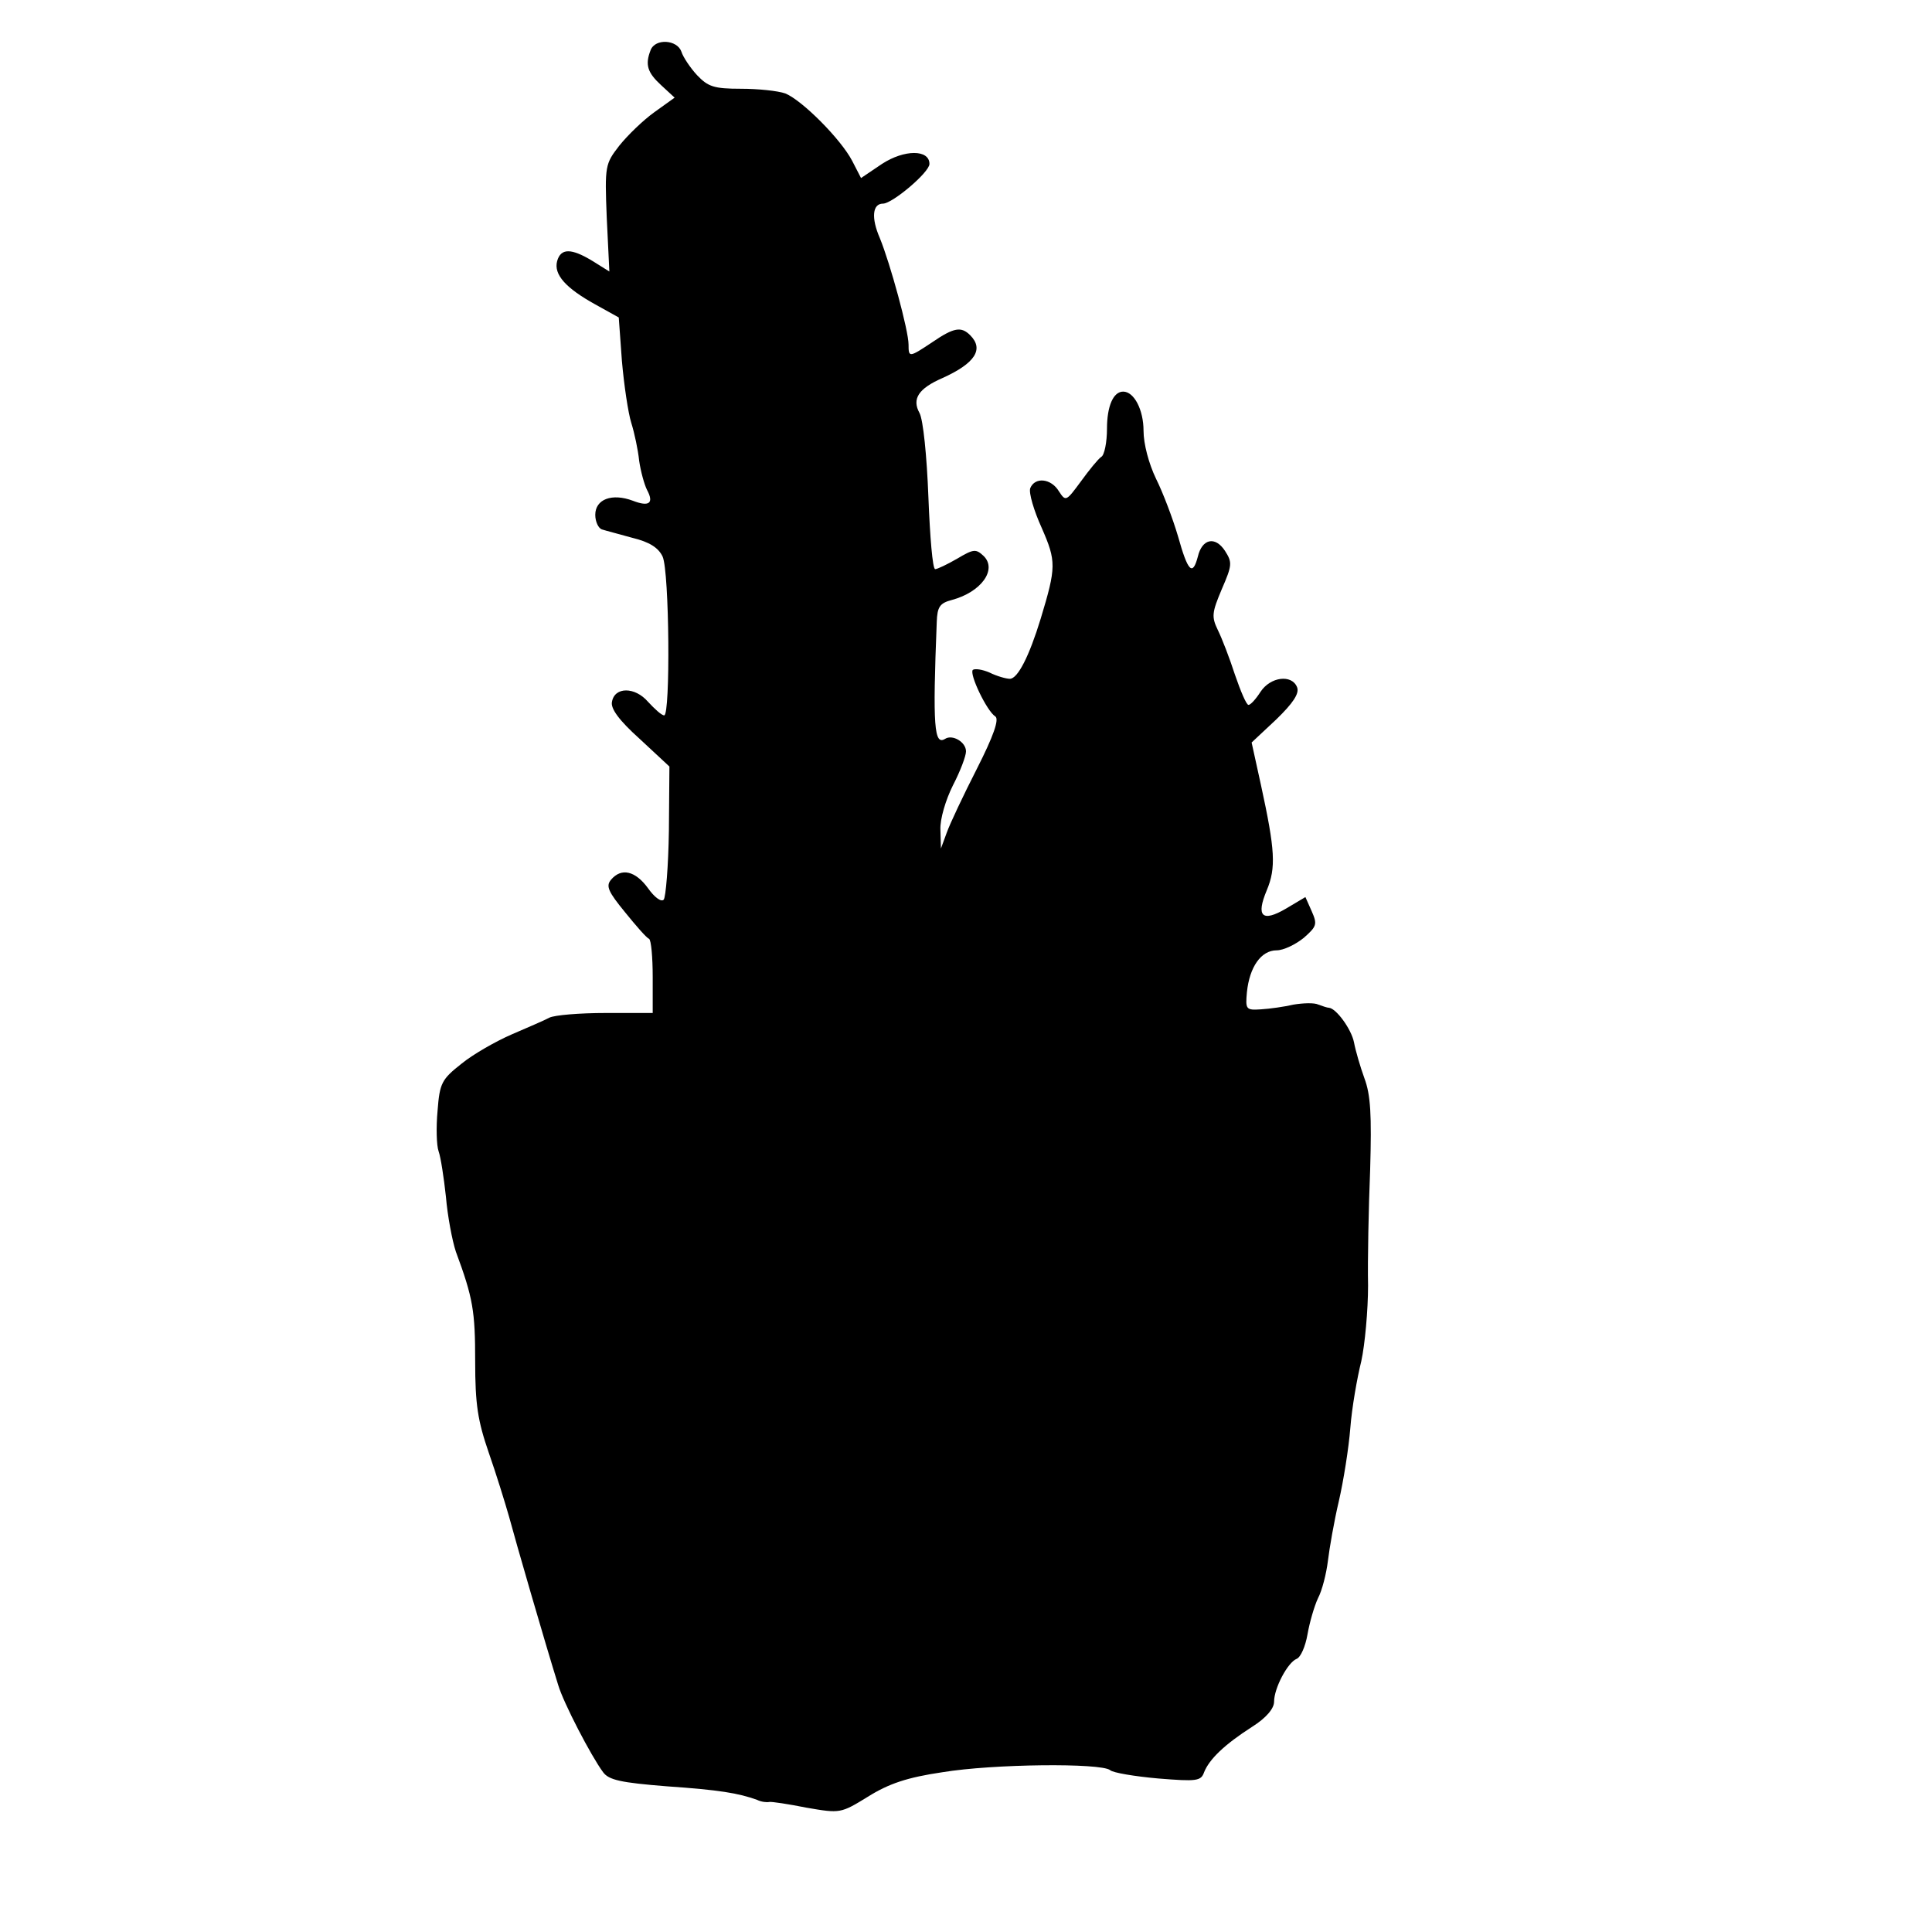 <?xml version="1.0" standalone="no"?>
<!DOCTYPE svg PUBLIC "-//W3C//DTD SVG 20010904//EN"
 "http://www.w3.org/TR/2001/REC-SVG-20010904/DTD/svg10.dtd">
<svg version="1.0" xmlns="http://www.w3.org/2000/svg"
 width="370pt" height="370pt" viewBox="0 0 370 370"
 preserveAspectRatio="xMidYMid meet">
<g transform="translate(0,370) scale(0.1,-0.1)"
fill="#000000" stroke="none">
<path d="M1246 3604 c-11 -28 -6 -43 20 -67 l26 -24 -39 -28 c-21 -15 -51 -44
-67 -64 -27 -35 -28 -38 -24 -138 l5 -103 -32 20 c-41 25 -61 25 -68 0 -7 -26
17 -52 73 -83 l45 -25 6 -83 c4 -46 12 -100 18 -119 6 -19 13 -52 15 -72 3
-21 10 -46 15 -56 14 -26 4 -33 -27 -21 -40 15 -72 3 -72 -27 0 -13 6 -26 13
-28 6 -2 33 -9 58 -16 33 -8 50 -19 58 -36 13 -29 15 -304 3 -304 -5 0 -18 12
-31 26 -25 29 -64 29 -69 0 -3 -13 14 -36 53 -71 l57 -53 -1 -123 c-1 -68 -6
-128 -10 -132 -5 -5 -18 5 -30 22 -24 33 -51 40 -71 16 -10 -12 -5 -23 27 -62
21 -26 41 -49 46 -51 4 -2 7 -35 7 -73 l0 -69 -90 0 c-50 0 -98 -4 -108 -9 -9
-5 -42 -19 -72 -32 -30 -13 -74 -38 -96 -56 -38 -30 -42 -37 -46 -90 -3 -32
-2 -67 2 -78 4 -11 10 -50 14 -87 3 -36 12 -84 19 -105 33 -89 37 -114 37
-210 0 -83 5 -114 26 -175 14 -40 31 -95 39 -123 12 -45 69 -242 94 -322 10
-34 63 -136 86 -167 11 -15 34 -20 122 -27 101 -7 137 -13 173 -26 8 -4 19 -5
23 -4 4 1 37 -4 72 -11 64 -11 65 -11 117 21 40 25 75 37 143 47 97 16 303 18
321 4 5 -5 47 -12 92 -16 74 -6 82 -5 88 12 10 25 39 53 92 87 27 17 42 35 42
48 0 26 26 75 43 82 8 3 17 24 21 47 4 23 13 54 20 69 8 15 16 47 19 71 3 25
12 77 21 115 9 39 19 102 22 140 3 39 13 96 21 128 7 32 13 98 13 145 -1 48 1
148 4 222 3 105 1 143 -11 175 -8 22 -17 53 -20 69 -5 25 -34 65 -48 66 -3 0
-12 3 -20 6 -8 4 -30 3 -48 0 -17 -4 -45 -8 -62 -9 -29 -2 -30 0 -27 33 5 48
27 80 57 80 13 0 36 11 52 24 25 22 26 26 15 51 l-12 27 -37 -22 c-46 -27 -58
-15 -37 35 18 43 16 77 -11 201 l-18 82 47 44 c32 31 45 50 40 62 -10 25 -51
20 -70 -9 -9 -14 -19 -25 -23 -25 -4 0 -15 26 -26 58 -10 31 -25 70 -33 86
-12 25 -11 33 8 78 20 46 20 51 6 73 -19 29 -44 23 -52 -11 -10 -38 -19 -29
-38 39 -10 34 -29 84 -42 110 -14 29 -24 67 -24 92 0 40 -18 75 -39 75 -19 0
-31 -28 -31 -71 0 -26 -5 -51 -11 -54 -6 -4 -23 -25 -39 -47 -28 -38 -29 -39
-42 -19 -15 25 -46 28 -55 6 -3 -9 7 -43 22 -76 28 -64 28 -75 -2 -174 -22
-72 -44 -115 -59 -115 -7 0 -25 5 -39 12 -14 6 -28 8 -32 5 -7 -8 27 -79 43
-89 8 -5 -3 -37 -35 -100 -26 -51 -52 -106 -58 -123 l-11 -30 -1 36 c-1 20 10
57 24 85 14 27 25 56 25 65 0 18 -26 33 -40 24 -21 -13 -24 23 -16 224 1 29 6
36 29 42 56 15 87 58 61 84 -15 14 -19 14 -51 -5 -19 -11 -38 -20 -42 -20 -5
0 -10 62 -13 138 -3 79 -10 148 -17 161 -15 27 -2 47 44 67 62 28 80 55 53 82
-17 17 -31 15 -72 -13 -45 -30 -46 -30 -46 -5 0 27 -35 155 -55 204 -17 39
-14 66 6 66 18 0 89 60 89 76 0 28 -48 28 -91 0 l-40 -27 -17 33 c-22 42 -96
116 -128 129 -14 5 -52 9 -85 9 -52 0 -63 4 -84 26 -13 14 -27 35 -30 45 -8
23 -50 26 -59 3z"/>
</g>
</svg>

